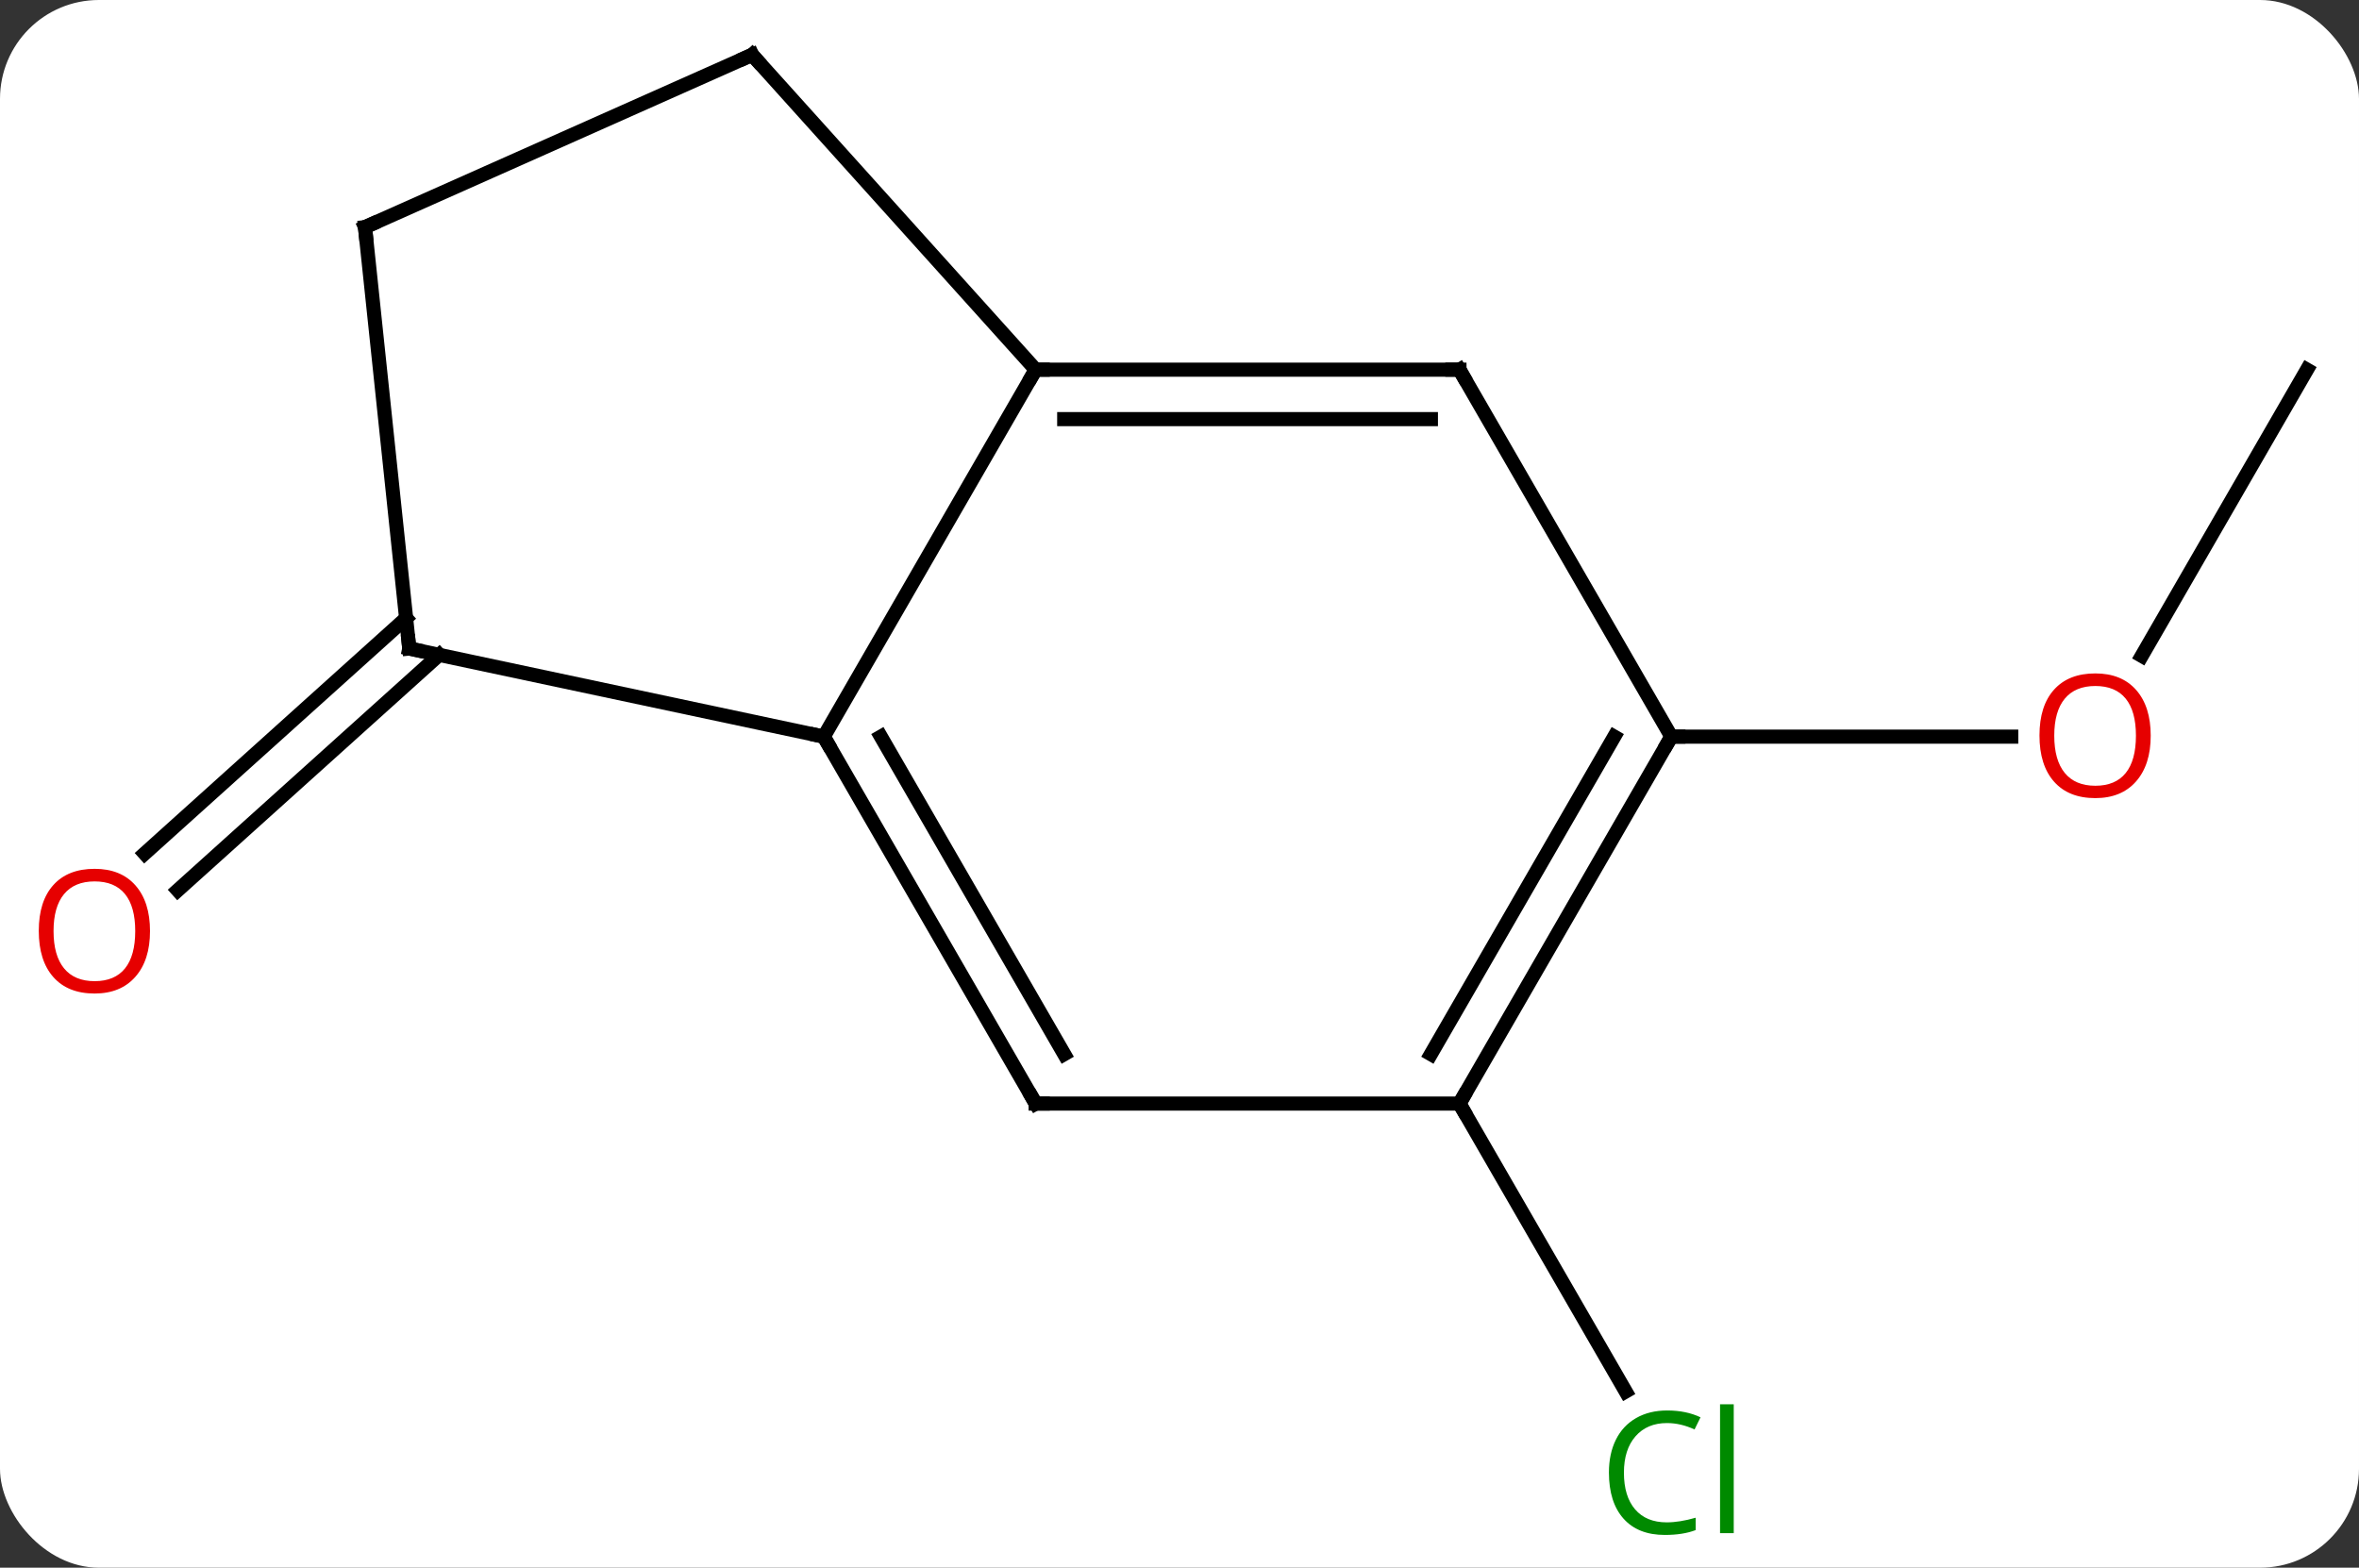 <svg width="167" viewBox="0 0 167 111" style="fill-opacity:1; color-rendering:auto; color-interpolation:auto; text-rendering:auto; stroke:black; stroke-linecap:square; stroke-miterlimit:10; shape-rendering:auto; stroke-opacity:1; fill:black; stroke-dasharray:none; font-weight:normal; stroke-width:1; font-family:'Open Sans'; font-style:normal; stroke-linejoin:miter; font-size:12; stroke-dashoffset:0; image-rendering:auto;" height="111" class="cas-substance-image" xmlns:xlink="http://www.w3.org/1999/xlink" xmlns="http://www.w3.org/2000/svg"><rect x="0" y="0" width="167" height="111" fill="#333333" stroke="none"/><svg class="cas-substance-single-component"><rect y="0" x="0" width="167" stroke="none" ry="7" rx="7" height="111" fill="white" class="cas-substance-group"/><svg y="0" x="0" width="167" viewBox="0 0 167 111" style="fill:black;" height="111" class="cas-substance-single-component-image"><svg><g><g transform="translate(85,54)" style="text-rendering:geometricPrecision; color-rendering:optimizeQuality; color-interpolation:linearRGB; stroke-linecap:butt; image-rendering:optimizeQuality;"><line y2="-7.632" y1="9.035" x2="-53.91" x1="-72.417" style="fill:none;"/><line y2="-10.233" y1="6.434" x2="-56.251" x1="-74.759" style="fill:none;"/><line y2="-27.825" y1="-7.564" x2="78.318" x1="66.621" style="fill:none;"/><line y2="-1.842" y1="-1.842" x2="33.318" x1="57.38" style="fill:none;"/><line y2="24.138" y1="44.522" x2="18.318" x1="30.087" style="fill:none;"/><line y2="-1.842" y1="-27.825" x2="-26.682" x1="-11.682" style="fill:none;"/><line y2="-27.825" y1="-27.825" x2="18.318" x1="-11.682" style="fill:none;"/><line y2="-24.325" y1="-24.325" x2="16.297" x1="-9.661" style="fill:none;"/><line y2="-50.118" y1="-27.825" x2="-31.755" x1="-11.682" style="fill:none;"/><line y2="24.138" y1="-1.842" x2="-11.682" x1="-26.682" style="fill:none;"/><line y2="20.638" y1="-1.842" x2="-9.661" x1="-22.64" style="fill:none;"/><line y2="-8.082" y1="-1.842" x2="-56.025" x1="-26.682" style="fill:none;"/><line y2="-1.842" y1="-27.825" x2="33.318" x1="18.318" style="fill:none;"/><line y2="-37.917" y1="-50.118" x2="-59.16" x1="-31.755" style="fill:none;"/><line y2="24.138" y1="24.138" x2="18.318" x1="-11.682" style="fill:none;"/><line y2="-37.917" y1="-8.082" x2="-59.16" x1="-56.025" style="fill:none;"/><line y2="24.138" y1="-1.842" x2="18.318" x1="33.318" style="fill:none;"/><line y2="20.638" y1="-1.842" x2="16.297" x1="29.277" style="fill:none;"/></g><g transform="translate(85,54)" style="fill:rgb(230,0,0); text-rendering:geometricPrecision; color-rendering:optimizeQuality; image-rendering:optimizeQuality; font-family:'Open Sans'; stroke:rgb(230,0,0); color-interpolation:linearRGB;"><path style="stroke:none;" d="M-74.38 11.924 Q-74.38 13.986 -75.42 15.166 Q-76.459 16.346 -78.302 16.346 Q-80.193 16.346 -81.224 15.181 Q-82.255 14.017 -82.255 11.908 Q-82.255 9.814 -81.224 8.666 Q-80.193 7.517 -78.302 7.517 Q-76.443 7.517 -75.412 8.689 Q-74.38 9.861 -74.38 11.924 ZM-81.209 11.924 Q-81.209 13.658 -80.466 14.564 Q-79.724 15.471 -78.302 15.471 Q-76.88 15.471 -76.154 14.572 Q-75.427 13.674 -75.427 11.924 Q-75.427 10.189 -76.154 9.299 Q-76.88 8.408 -78.302 8.408 Q-79.724 8.408 -80.466 9.306 Q-81.209 10.205 -81.209 11.924 Z"/><path style="stroke:none;" d="M67.255 -1.912 Q67.255 0.15 66.216 1.33 Q65.177 2.51 63.334 2.51 Q61.443 2.51 60.412 1.345 Q59.38 0.181 59.38 -1.928 Q59.38 -4.022 60.412 -5.17 Q61.443 -6.319 63.334 -6.319 Q65.193 -6.319 66.224 -5.147 Q67.255 -3.975 67.255 -1.912 ZM60.427 -1.912 Q60.427 -0.178 61.17 0.728 Q61.912 1.635 63.334 1.635 Q64.755 1.635 65.482 0.736 Q66.209 -0.162 66.209 -1.912 Q66.209 -3.647 65.482 -4.537 Q64.755 -5.428 63.334 -5.428 Q61.912 -5.428 61.17 -4.529 Q60.427 -3.631 60.427 -1.912 Z"/><path style="fill:rgb(0,138,0); stroke:none;" d="M33.009 46.759 Q31.603 46.759 30.783 47.696 Q29.962 48.634 29.962 50.274 Q29.962 51.946 30.752 52.868 Q31.541 53.79 32.994 53.79 Q33.9 53.79 35.041 53.462 L35.041 54.337 Q34.15 54.681 32.853 54.681 Q30.962 54.681 29.931 53.524 Q28.9 52.368 28.9 50.259 Q28.9 48.931 29.392 47.938 Q29.884 46.946 30.822 46.407 Q31.759 45.868 33.025 45.868 Q34.369 45.868 35.384 46.352 L34.962 47.212 Q33.978 46.759 33.009 46.759 ZM37.736 54.556 L36.767 54.556 L36.767 45.431 L37.736 45.431 L37.736 54.556 Z"/></g><g transform="translate(85,54)" style="stroke-linecap:butt; text-rendering:geometricPrecision; color-rendering:optimizeQuality; image-rendering:optimizeQuality; font-family:'Open Sans'; color-interpolation:linearRGB; stroke-miterlimit:5;"><path style="fill:none;" d="M-11.182 -27.825 L-11.682 -27.825 L-11.932 -27.392"/><path style="fill:none;" d="M-26.432 -1.409 L-26.682 -1.842 L-27.171 -1.946"/><path style="fill:none;" d="M17.818 -27.825 L18.318 -27.825 L18.568 -27.392"/><path style="fill:none;" d="M-31.42 -49.746 L-31.755 -50.118 L-32.212 -49.915"/><path style="fill:none;" d="M-11.932 23.705 L-11.682 24.138 L-11.182 24.138"/><path style="fill:none;" d="M-55.536 -7.978 L-56.025 -8.082 L-56.077 -8.579"/><path style="fill:none;" d="M33.068 -1.409 L33.318 -1.842 L33.818 -1.842"/><path style="fill:none;" d="M-58.703 -38.12 L-59.16 -37.917 L-59.108 -37.42"/><path style="fill:none;" d="M18.568 23.705 L18.318 24.138 L18.568 24.571"/></g></g></svg></svg></svg></svg>